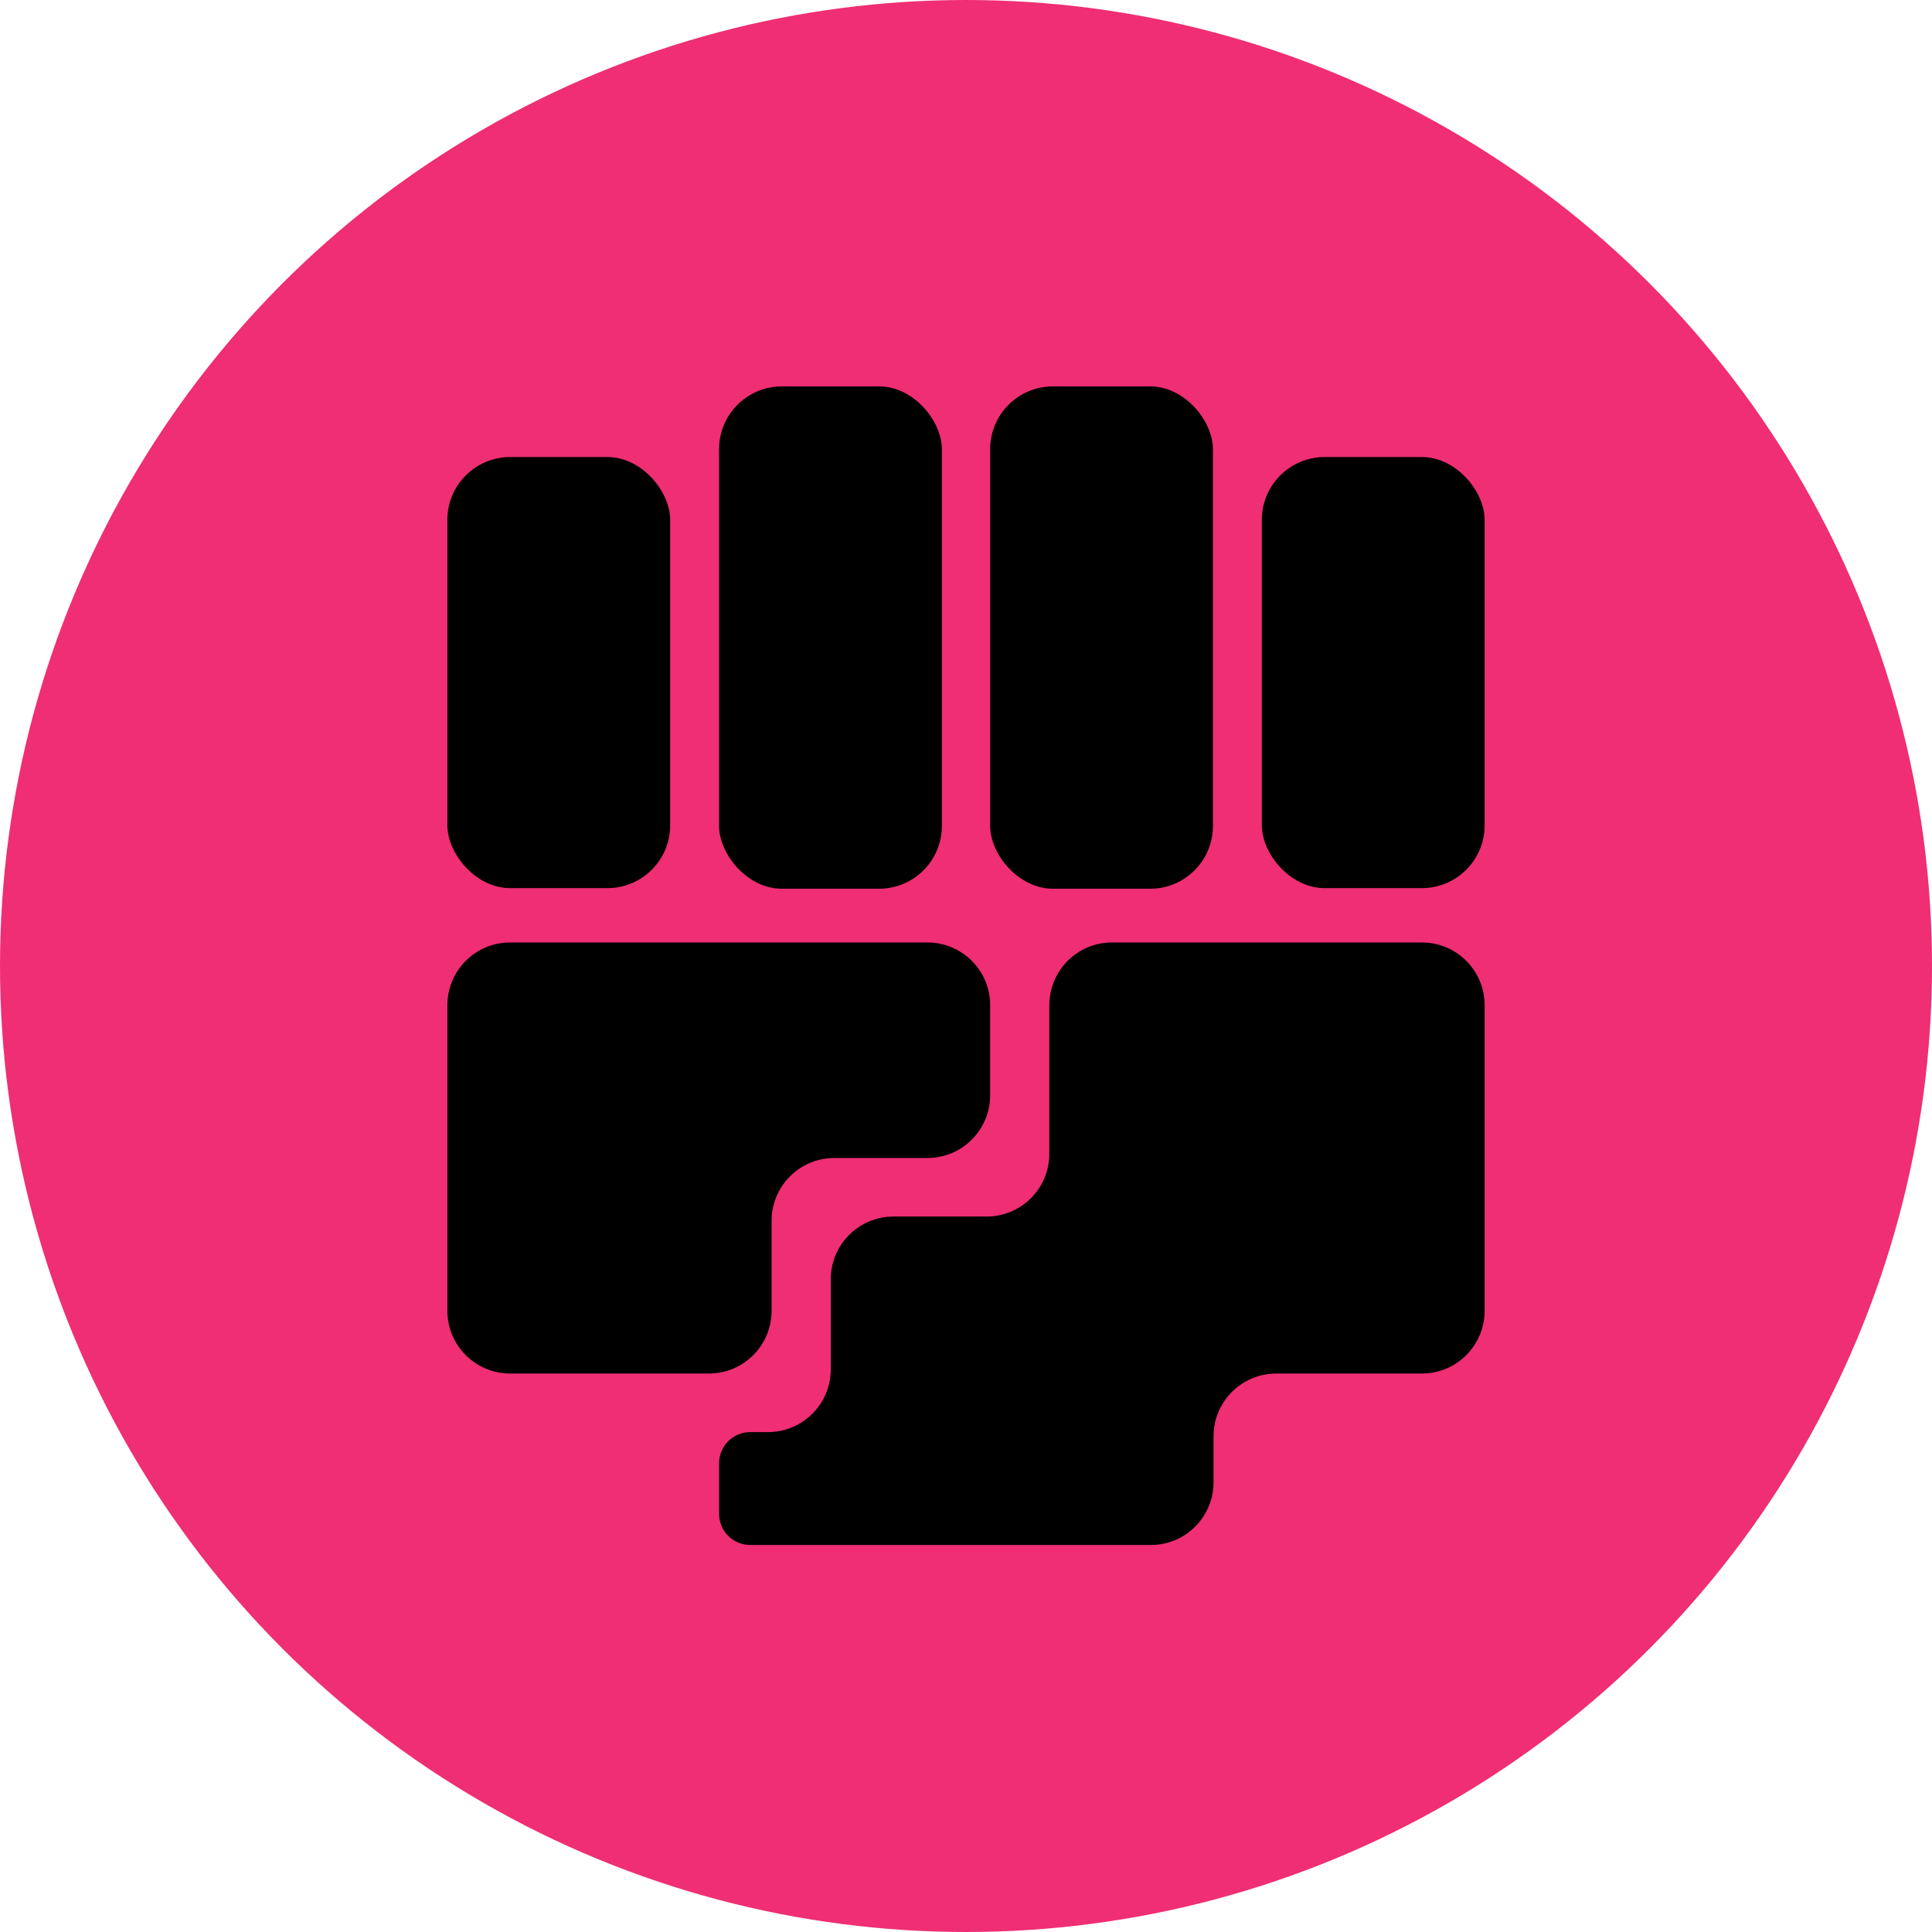 <?xml version="1.0" encoding="UTF-8"?><svg id="Calque_1" xmlns="http://www.w3.org/2000/svg" viewBox="0 0 32 32"><defs><style>.cls-1{fill:#ef2e73;}.cls-1,.cls-2{stroke-width:0px;}.cls-2{fill:#000;}</style></defs><circle class="cls-1" cx="16" cy="16" r="16"/><rect class="cls-2" x="7.41" y="7.57" width="3.69" height="7.14" rx="1.04" ry="1.04"/><path class="cls-2" d="M12.78,21.71v-1.49c0-.58.47-1.04,1.04-1.04h1.54c.58,0,1.04-.47,1.04-1.04v-1.49c0-.58-.47-1.04-1.04-1.04h-6.91c-.58,0-1.04.47-1.04,1.04v5.06c0,.58.47,1.04,1.04,1.04h3.29c.58,0,1.04-.47,1.04-1.04Z"/><path class="cls-2" d="M23.55,15.61h-5.13c-.58,0-1.04.47-1.04,1.04v2.46c0,.58-.47,1.04-1.04,1.04h-1.54c-.58,0-1.04.47-1.04,1.04v1.49c0,.58-.47,1.04-1.04,1.04h-.29c-.29,0-.52.23-.52.52v.83c0,.29.23.52.52.52h6.63c.58,0,1.04-.47,1.04-1.04v-.76c0-.58.47-1.04,1.04-1.04h2.41c.58,0,1.04-.47,1.04-1.04v-5.06c0-.58-.47-1.04-1.04-1.04Z"/><rect class="cls-2" x="11.91" y="6.4" width="3.69" height="8.32" rx="1.04" ry="1.04"/><rect class="cls-2" x="16.4" y="6.4" width="3.69" height="8.32" rx="1.04" ry="1.04"/><rect class="cls-2" x="20.9" y="7.57" width="3.69" height="7.14" rx="1.04" ry="1.04"/></svg>